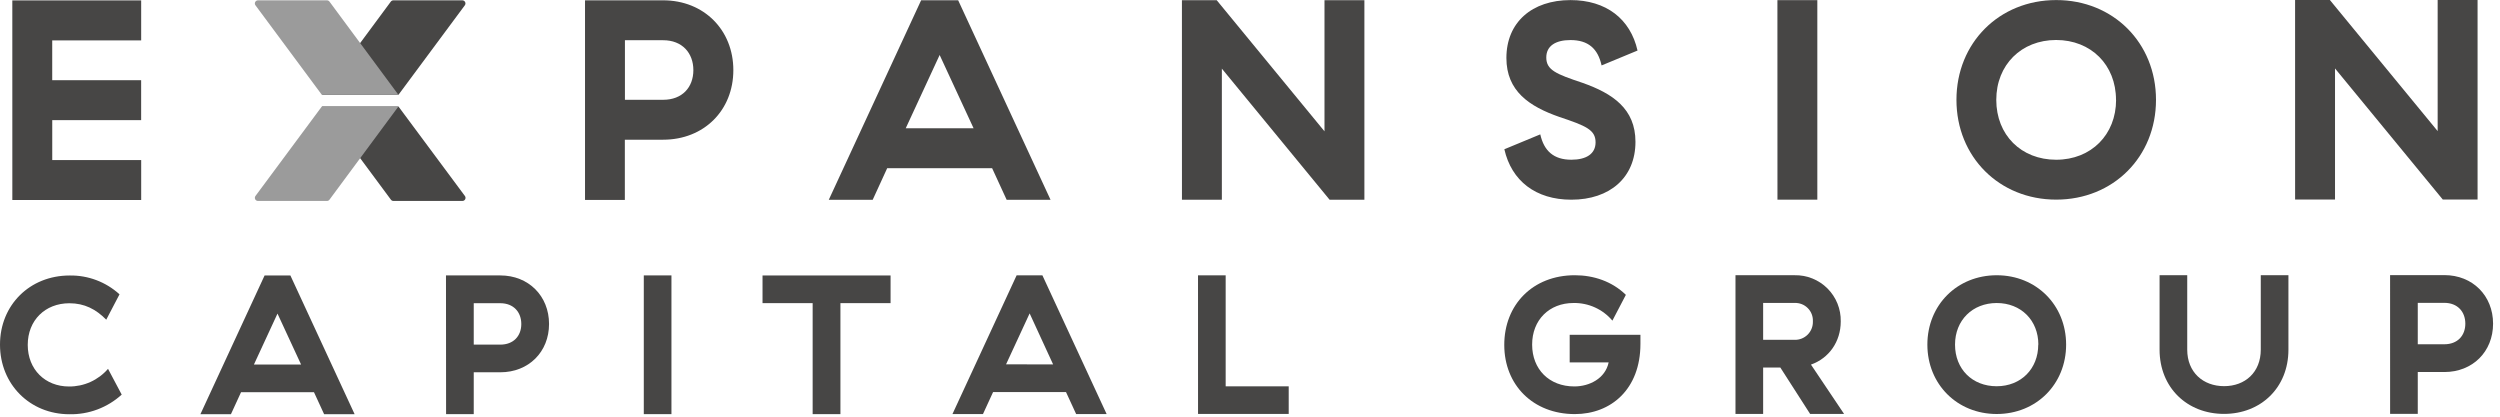 <svg width="288" height="48" viewBox="0 0 288 48" fill="none" xmlns="http://www.w3.org/2000/svg">
<g clip-path="url(#clip0_52_9045)">
<path d="M1.419 0.049H16.263V4.656H6.016V9.242H16.26V13.839H6.019V18.439H16.265V23.037H1.421L1.419 0.049Z" fill="#474645"/>
<path d="M67.394 0.037H76.393C81.089 0.037 84.481 3.45 84.481 8.08C84.481 12.709 81.099 16.094 76.393 16.094H71.982V23.036H67.394V0.037ZM76.396 11.496C78.601 11.496 79.876 10.05 79.876 8.08C79.876 6.109 78.594 4.632 76.393 4.634H71.992V11.496H76.396Z" fill="#474645"/>
<path d="M114.291 19.373H102.206L100.533 23.02H95.474L106.115 0.03H110.38L121.023 23.017H115.967L114.291 19.373ZM112.156 14.775L108.247 6.335L104.341 14.775H112.156Z" fill="#474645"/>
<path d="M136.158 0.024H140.165L152.581 15.128V0.022H157.178V23.009H153.169L140.758 7.906V23.012H136.161L136.158 0.024Z" fill="#474645"/>
<path d="M173.301 17.194L177.44 15.479C177.867 17.383 178.984 18.402 181.021 18.4C182.761 18.4 183.81 17.711 183.81 16.398C183.81 14.952 182.695 14.493 179.644 13.474C176.164 12.261 173.537 10.489 173.537 6.678C173.537 2.573 176.477 0.012 180.923 0.01C185.028 0.01 187.819 2.176 188.643 5.823L184.503 7.538C184.077 5.6 182.959 4.615 180.923 4.615C179.183 4.615 178.132 5.306 178.132 6.619C178.132 8.063 179.249 8.523 182.298 9.541C185.778 10.766 188.405 12.528 188.405 16.339C188.405 20.444 185.464 23.005 181.019 23.005C176.916 23.007 174.125 20.831 173.301 17.194Z" fill="#474645"/>
<path d="M204.758 0.015H209.356V23.002H204.763L204.758 0.015Z" fill="#474645"/>
<path d="M225.383 11.504C225.383 4.936 230.307 0.01 236.875 0.007C243.443 0.005 248.371 4.933 248.371 11.501C248.371 18.069 243.447 22.995 236.88 22.997C230.312 23 225.386 18.071 225.383 11.504ZM243.764 11.504C243.764 7.465 240.874 4.607 236.867 4.607C232.86 4.607 229.971 7.467 229.971 11.506C229.971 15.545 232.831 18.402 236.87 18.402C240.908 18.402 243.776 15.508 243.773 11.501L243.764 11.504Z" fill="#474645"/>
<path d="M264.394 0H268.401L280.818 15.104V0H285.416V22.988H281.409L268.994 7.884V22.99H264.396L264.394 0Z" fill="#474645"/>
<path d="M8.014 31.737C10.138 31.7 12.197 32.475 13.768 33.906L12.239 36.829C11.05 35.618 9.727 34.935 7.992 34.935C5.205 34.935 3.196 36.895 3.196 39.731C3.196 42.566 5.208 44.524 7.948 44.524C8.8 44.531 9.643 44.353 10.42 44.002C11.196 43.651 11.887 43.135 12.445 42.49L14.02 45.458C12.376 46.958 10.217 47.768 7.992 47.72C3.448 47.72 0 44.274 0 39.701C0 35.128 3.446 31.739 8.014 31.737Z" fill="#474645"/>
<path d="M36.17 45.181H27.769L26.605 47.715H23.088L30.482 31.732H33.452L40.851 47.713H37.337L36.17 45.181ZM34.685 41.995L31.967 36.126L29.252 41.995H34.685Z" fill="#474645"/>
<path d="M51.377 31.729H57.633C60.897 31.729 63.25 34.102 63.25 37.322C63.25 40.542 60.9 42.887 57.636 42.887H54.575V47.705H51.389L51.377 31.729ZM57.633 39.701C59.165 39.701 60.054 38.697 60.054 37.327C60.054 35.957 59.162 34.93 57.633 34.93H54.575V39.701H57.633Z" fill="#474645"/>
<path d="M74.165 31.727H77.351V47.71H74.165V31.727Z" fill="#474645"/>
<path d="M93.617 34.92H87.843V31.734H102.594V34.92H96.817V47.705H93.617V34.92Z" fill="#474645"/>
<path d="M122.804 45.166H114.403L113.239 47.7H109.723L117.116 31.717H120.084L127.483 47.698H123.971L122.804 45.166ZM121.319 41.98L118.614 36.103L115.898 41.971L121.319 41.98Z" fill="#474645"/>
<path d="M138.011 31.715H141.197V44.502H148.459V47.688H138.014L138.011 31.715Z" fill="#474645"/>
<path d="M181.418 31.707C183.589 31.707 185.712 32.415 187.3 33.967L185.748 36.937C185.2 36.287 184.514 35.768 183.74 35.417C182.966 35.065 182.123 34.891 181.273 34.905C178.465 34.905 176.499 36.866 176.502 39.701C176.504 42.537 178.462 44.517 181.364 44.517C183.102 44.517 184.927 43.603 185.315 41.752H180.827V38.566H188.978V39.615C188.978 44.845 185.577 47.703 181.423 47.703C176.605 47.703 173.294 44.348 173.292 39.736C173.289 35.123 176.556 31.709 181.418 31.707Z" fill="#474645"/>
<path d="M208.527 47.686L205.097 42.343H203.114V47.688H199.928V31.705H206.731C207.434 31.69 208.132 31.818 208.784 32.08C209.437 32.343 210.029 32.734 210.526 33.231C211.023 33.728 211.415 34.32 211.677 34.972C211.94 35.624 212.068 36.322 212.054 37.025C212.054 39.378 210.684 41.272 208.623 42.002L212.439 47.688L208.527 47.686ZM203.114 39.148H206.721C207.003 39.157 207.284 39.109 207.546 39.006C207.808 38.903 208.046 38.746 208.245 38.547C208.444 38.348 208.6 38.109 208.703 37.847C208.806 37.585 208.854 37.304 208.844 37.023C208.858 36.74 208.812 36.458 208.711 36.194C208.609 35.93 208.453 35.691 208.253 35.491C208.053 35.291 207.814 35.135 207.55 35.033C207.286 34.932 207.004 34.886 206.721 34.9H203.114V39.148Z" fill="#474645"/>
<path d="M222.033 39.701C222.033 35.136 225.464 31.709 230.023 31.709C234.581 31.709 238.017 35.141 238.017 39.699C238.017 44.257 234.586 47.691 230.025 47.693C225.464 47.695 222.033 44.26 222.033 39.701ZM234.819 39.701C234.819 36.895 232.809 34.908 230.025 34.908C227.241 34.908 225.219 36.883 225.219 39.701C225.219 42.52 227.207 44.495 230.015 44.495C232.824 44.495 234.809 42.475 234.806 39.701H234.819Z" fill="#474645"/>
<path d="M248.783 40.282V31.705H251.969V40.282C251.969 42.887 253.797 44.485 256.218 44.485C258.639 44.485 260.441 42.885 260.441 40.282V31.705H263.627V40.282C263.627 44.667 260.441 47.681 256.206 47.681C251.971 47.681 248.785 44.667 248.783 40.282Z" fill="#474645"/>
<path d="M275.338 31.692H281.585C284.85 31.692 287.202 34.067 287.202 37.287C287.202 40.508 284.852 42.858 281.588 42.858H278.527V47.676H275.341L275.338 31.692ZM281.585 39.66C283.117 39.66 284.006 38.655 284.006 37.285C284.006 35.915 283.114 34.888 281.585 34.888H278.527V39.66H281.585Z" fill="#474645"/>
<path d="M45.909 10.913H37.086L45.022 0.186C45.055 0.141 45.099 0.104 45.149 0.079C45.199 0.053 45.255 0.04 45.311 0.039H53.264C53.329 0.04 53.393 0.058 53.449 0.092C53.505 0.127 53.55 0.176 53.58 0.234C53.61 0.293 53.623 0.358 53.619 0.424C53.614 0.489 53.591 0.552 53.553 0.605L45.909 10.913Z" fill="#474645"/>
<path d="M45.909 12.276H37.086L45.032 23.002C45.065 23.048 45.109 23.084 45.159 23.11C45.209 23.136 45.264 23.149 45.321 23.149H53.273C53.339 23.149 53.403 23.131 53.459 23.096C53.515 23.062 53.56 23.013 53.59 22.954C53.62 22.896 53.633 22.83 53.628 22.765C53.623 22.7 53.601 22.637 53.562 22.583L45.909 12.276Z" fill="#474645"/>
<path d="M37.069 10.913H45.892L37.956 0.186C37.923 0.141 37.88 0.104 37.829 0.078C37.779 0.053 37.724 0.039 37.667 0.039H29.715C29.649 0.04 29.585 0.058 29.529 0.092C29.473 0.127 29.428 0.176 29.398 0.234C29.368 0.293 29.355 0.358 29.36 0.424C29.364 0.489 29.387 0.552 29.425 0.605L37.069 10.913Z" fill="#9B9B9B"/>
<path d="M37.069 12.276H45.892L37.956 23.002C37.923 23.048 37.88 23.085 37.829 23.11C37.779 23.136 37.724 23.149 37.667 23.149H29.715C29.649 23.149 29.585 23.131 29.529 23.096C29.473 23.062 29.428 23.013 29.398 22.954C29.368 22.896 29.355 22.83 29.36 22.765C29.364 22.7 29.387 22.637 29.425 22.583L37.069 12.276Z" fill="#9B9B9B"/>
</g>
<defs>
<clipPath id="clip0_52_9045">
<rect width="287.212" height="47.72" fill="white"/>
</clipPath>
</defs>
</svg>
